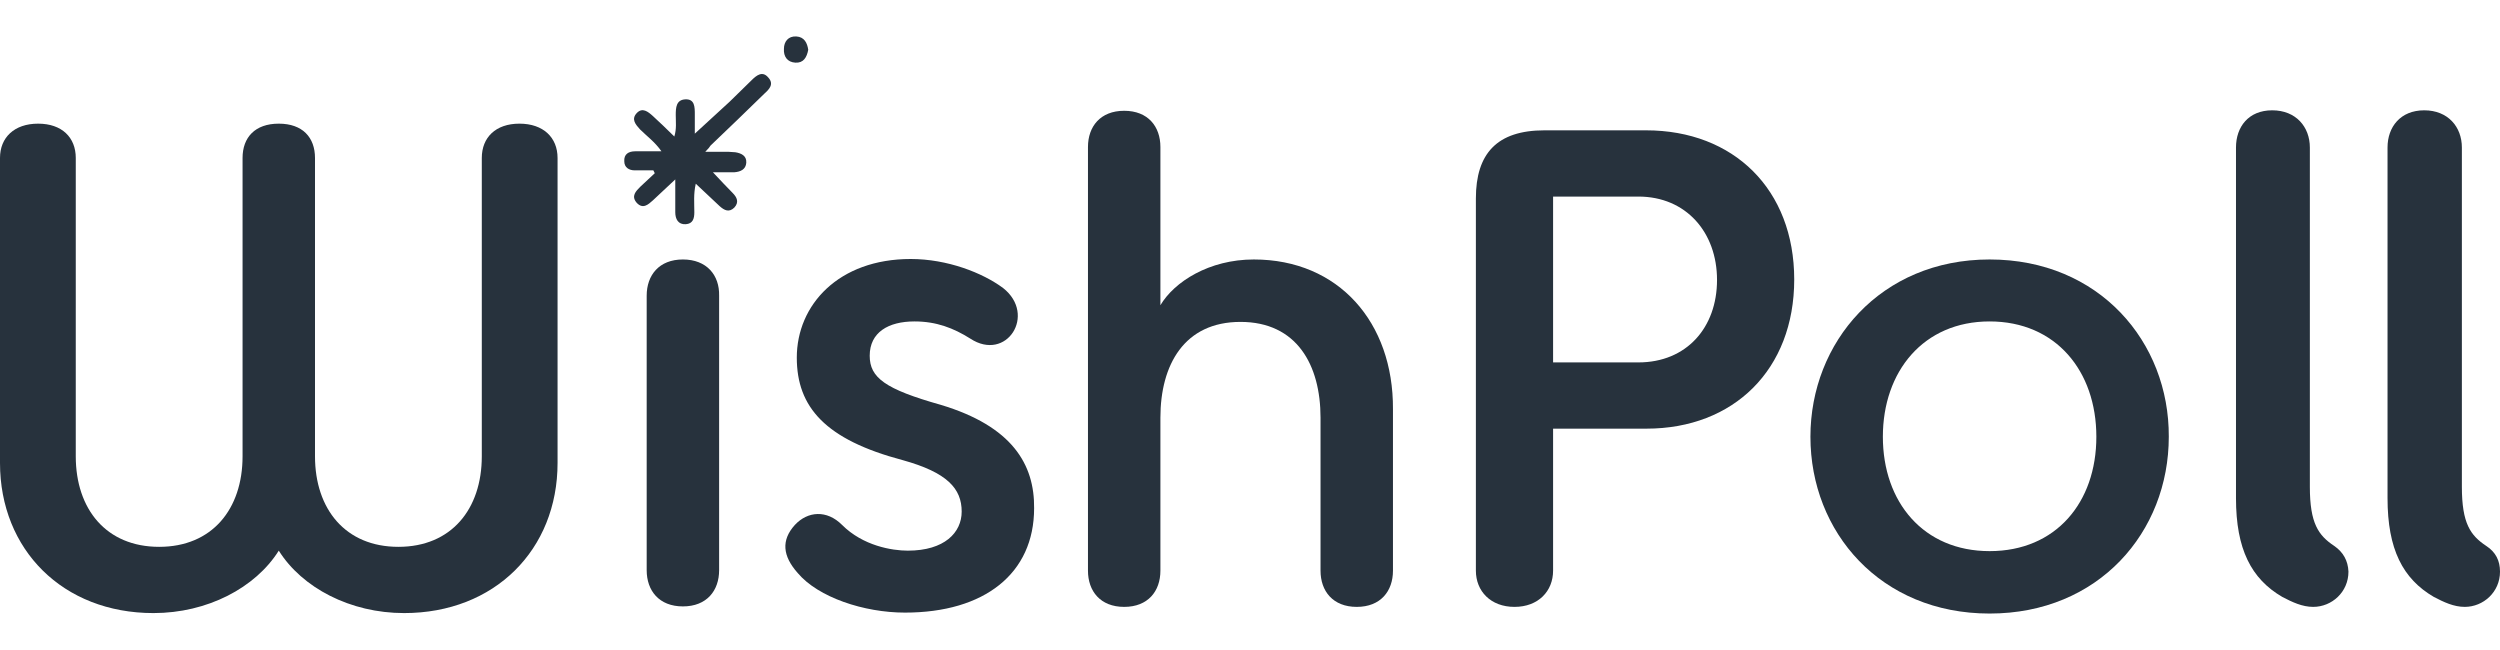             <svg
              version="1.1"
              xmlns="http://www.w3.org/2000/svg"
              x="0px"
              y="0px"
              width="100px"
              height="26px"
              viewBox="0 0 524.6 121.1"
            >
              <g>
                <path
                  fill="#27323d"
                  d="M167.1,0c-1.7-0.1-2.6,1.1-2.6,2.6c-0.1,1.6,0.7,2.8,2.4,2.9c1.7,0.1,2.4-1.1,2.7-2.7 C169.4,1.4,168.8,0.1,167.1,0z"
                />
                <path
                  fill="#27323d"
                  d="M157.7,9.2c-1.5,1.5-3.1,3-4.6,4.5c-2.3,2.1-4.6,4.2-7.3,6.7c0-1.7,0-2.9,0-4c0-1.6,0-3.3-2-3.2 c-1.9,0.1-2,1.7-2,3.3c0,1.4,0.2,2.9-0.3,4.5c-1.6-1.6-3.1-3-4.5-4.3c-1-0.9-2.2-1.9-3.4-0.6c-1.2,1.3-0.2,2.4,0.7,3.4 c1.4,1.4,3.1,2.6,4.5,4.6c-2.1,0-3.8,0-5.5,0c-1.4,0-2.4,0.6-2.3,2.1c0,1.3,1,1.9,2.2,1.9c1.3,0,2.6,0,3.9,0 c0.1,0.2,0.2,0.4,0.3,0.6c-1,0.9-2,1.9-3,2.8c-1,1-2,2-0.8,3.4c1.3,1.4,2.4,0.4,3.4-0.5c1.4-1.3,2.9-2.7,4.7-4.4c0,2.6,0,4.8,0,6.9 c0,1.4,0.6,2.6,2.2,2.5c1.5-0.1,1.8-1.2,1.8-2.5c0-1.9-0.2-3.8,0.3-6c1.8,1.7,3.4,3.2,5,4.7c1,0.9,2,1.4,3.1,0.3 c1-1.1,0.6-2.1-0.4-3.1c-1.3-1.3-2.5-2.6-4.1-4.3c1.8,0,3.2,0,4.5,0c1.3-0.1,2.4-0.6,2.5-2c0.1-1.5-1.1-2-2.3-2.2 c-0.9-0.1-1.8-0.1-2.7-0.1c-1.1,0-2.1,0-3.6,0c0.7-0.7,0.9-1,1.1-1.3c3.8-3.6,7.6-7.3,11.3-10.9c1-0.9,2.1-2,0.8-3.4 C160,7.2,158.8,8.1,157.7,9.2z"
                />
              </g>
              <g>
                <path
                  fill="#27323d"
                  d="M109,18.3c-5,0-7.9,2.9-7.9,7.2v62.6c0,11.1-6.4,19-17.5,19c-11.1,0-17.5-7.9-17.5-19V25.5 c0-4.3-2.6-7.2-7.6-7.2s-7.6,2.9-7.6,7.2v62.6c0,11.1-6.4,19-17.5,19c-11.1,0-17.5-7.9-17.5-19V25.5c0-4.3-2.9-7.2-7.9-7.2 S0,21.2,0,25.5v64c0,18.2,13.2,31.5,32.2,31.5c11.3,0,21.4-5.3,26.3-13.1c4.9,7.8,15,13.1,26.3,13.1c19,0,32.2-13.3,32.2-31.5v-64 C117,21.2,114,18.3,109,18.3z"
                />
                <path
                  fill="#27323d"
                  d="M143.3,46.8c-5,0-7.6,3.3-7.6,7.6v57.6c0,4.3,2.6,7.6,7.6,7.6c5,0,7.6-3.3,7.6-7.6V54.4 C151,50.1,148.3,46.8,143.3,46.8z"
                />
                <path
                  fill="#27323d"
                  d="M197.4,77.3c-11.7-3.3-14.9-5.7-14.9-10.3c0-4.9,3.9-7.2,9.4-7.2c4.6,0,8.2,1.4,11.7,3.6c7.6,5,14-5,6.9-10.6 c-4.3-3.2-11.7-6.1-19.4-6.1c-15.1,0-23.9,9.6-23.9,20.7c0,10.4,6,17.2,22.2,21.5c9.4,2.6,12.4,6,12.4,10.8c0,4.4-3.6,8.2-11.3,8.2 c-3.3,0-9.4-1-13.8-5.4c-3.2-3.2-7.2-2.9-9.9,0c-2.9,3.2-2.6,6.5,0.6,10.1c4.3,5.1,13.9,8.3,22.5,8.3c16.7,0,27.1-8.2,27.1-21.9 C217.1,89.8,212.4,81.8,197.4,77.3z"
                />
                <path
                  fill="#27323d"
                  d="M263.1,46.8c-9.4,0-16.7,4.7-19.6,9.6V23.2c0-4.3-2.6-7.6-7.6-7.6s-7.6,3.3-7.6,7.6v88.9 c0,4.3,2.6,7.6,7.6,7.6s7.6-3.3,7.6-7.6V80c0-11.1,5-20.1,16.8-20.1c11.8,0,16.8,9,16.8,20.1v32.1c0,4.3,2.6,7.6,7.6,7.6 s7.6-3.3,7.6-7.6V78.2C292.4,60,280.9,46.8,263.1,46.8z"
                />
              </g>
              <g>
                <path
                  fill="#27323d"
                  d="M345.4,19.7h-21.3c-10,0-14.4,4.9-14.4,14.3v78.1c0,4.3,3.1,7.6,8.1,7.6s8.1-3.3,8.1-7.6V82.3h19.6 c18.3,0,31-12.4,31-31.3S363.8,19.7,345.4,19.7z M343.8,68.4h-17.9V33.6h17.9c10,0,16.5,7.5,16.5,17.5S353.9,68.4,343.8,68.4z"
                />
                <path
                  fill="#27323d"
                  d="M417.5,46.8c-22.9,0-37.6,17.4-37.6,37.2c0,20,14.7,37.1,37.6,37.1c22.9,0,37.6-17.1,37.6-37.1 C455.2,64.1,440.5,46.8,417.5,46.8z M417.5,108c-13.9,0-22.4-10.3-22.4-24s8.5-24.2,22.4-24.2s22.4,10.4,22.4,24.2 S431.4,108,417.5,108z"
                />
                <path
                  fill="#27323d"
                  d="M489.8,106.9c-3.3-2.2-5.1-4.7-5.1-12.4V23.3c0-4.3-2.9-7.8-7.9-7.8s-7.6,3.5-7.6,7.8v73.6 c0,10.7,3.2,16.9,9.7,20.7c2.1,1.1,4.2,2.1,6.5,2.1c3.9,0,7.4-3.1,7.4-7.4C492.7,110,491.7,108.2,489.8,106.9z"
                />
                <path
                  fill="#27323d"
                  d="M521.7,106.9c-3.3-2.2-5.1-4.7-5.1-12.4V23.3c0-4.3-2.9-7.8-7.9-7.8S501,19,501,23.3v73.6 c0,10.7,3.2,16.9,9.7,20.7c2.1,1.1,4.2,2.1,6.5,2.1c3.9,0,7.4-3.1,7.4-7.4C524.6,110,523.7,108.2,521.7,106.9z"
                />
              </g>
            </svg>
